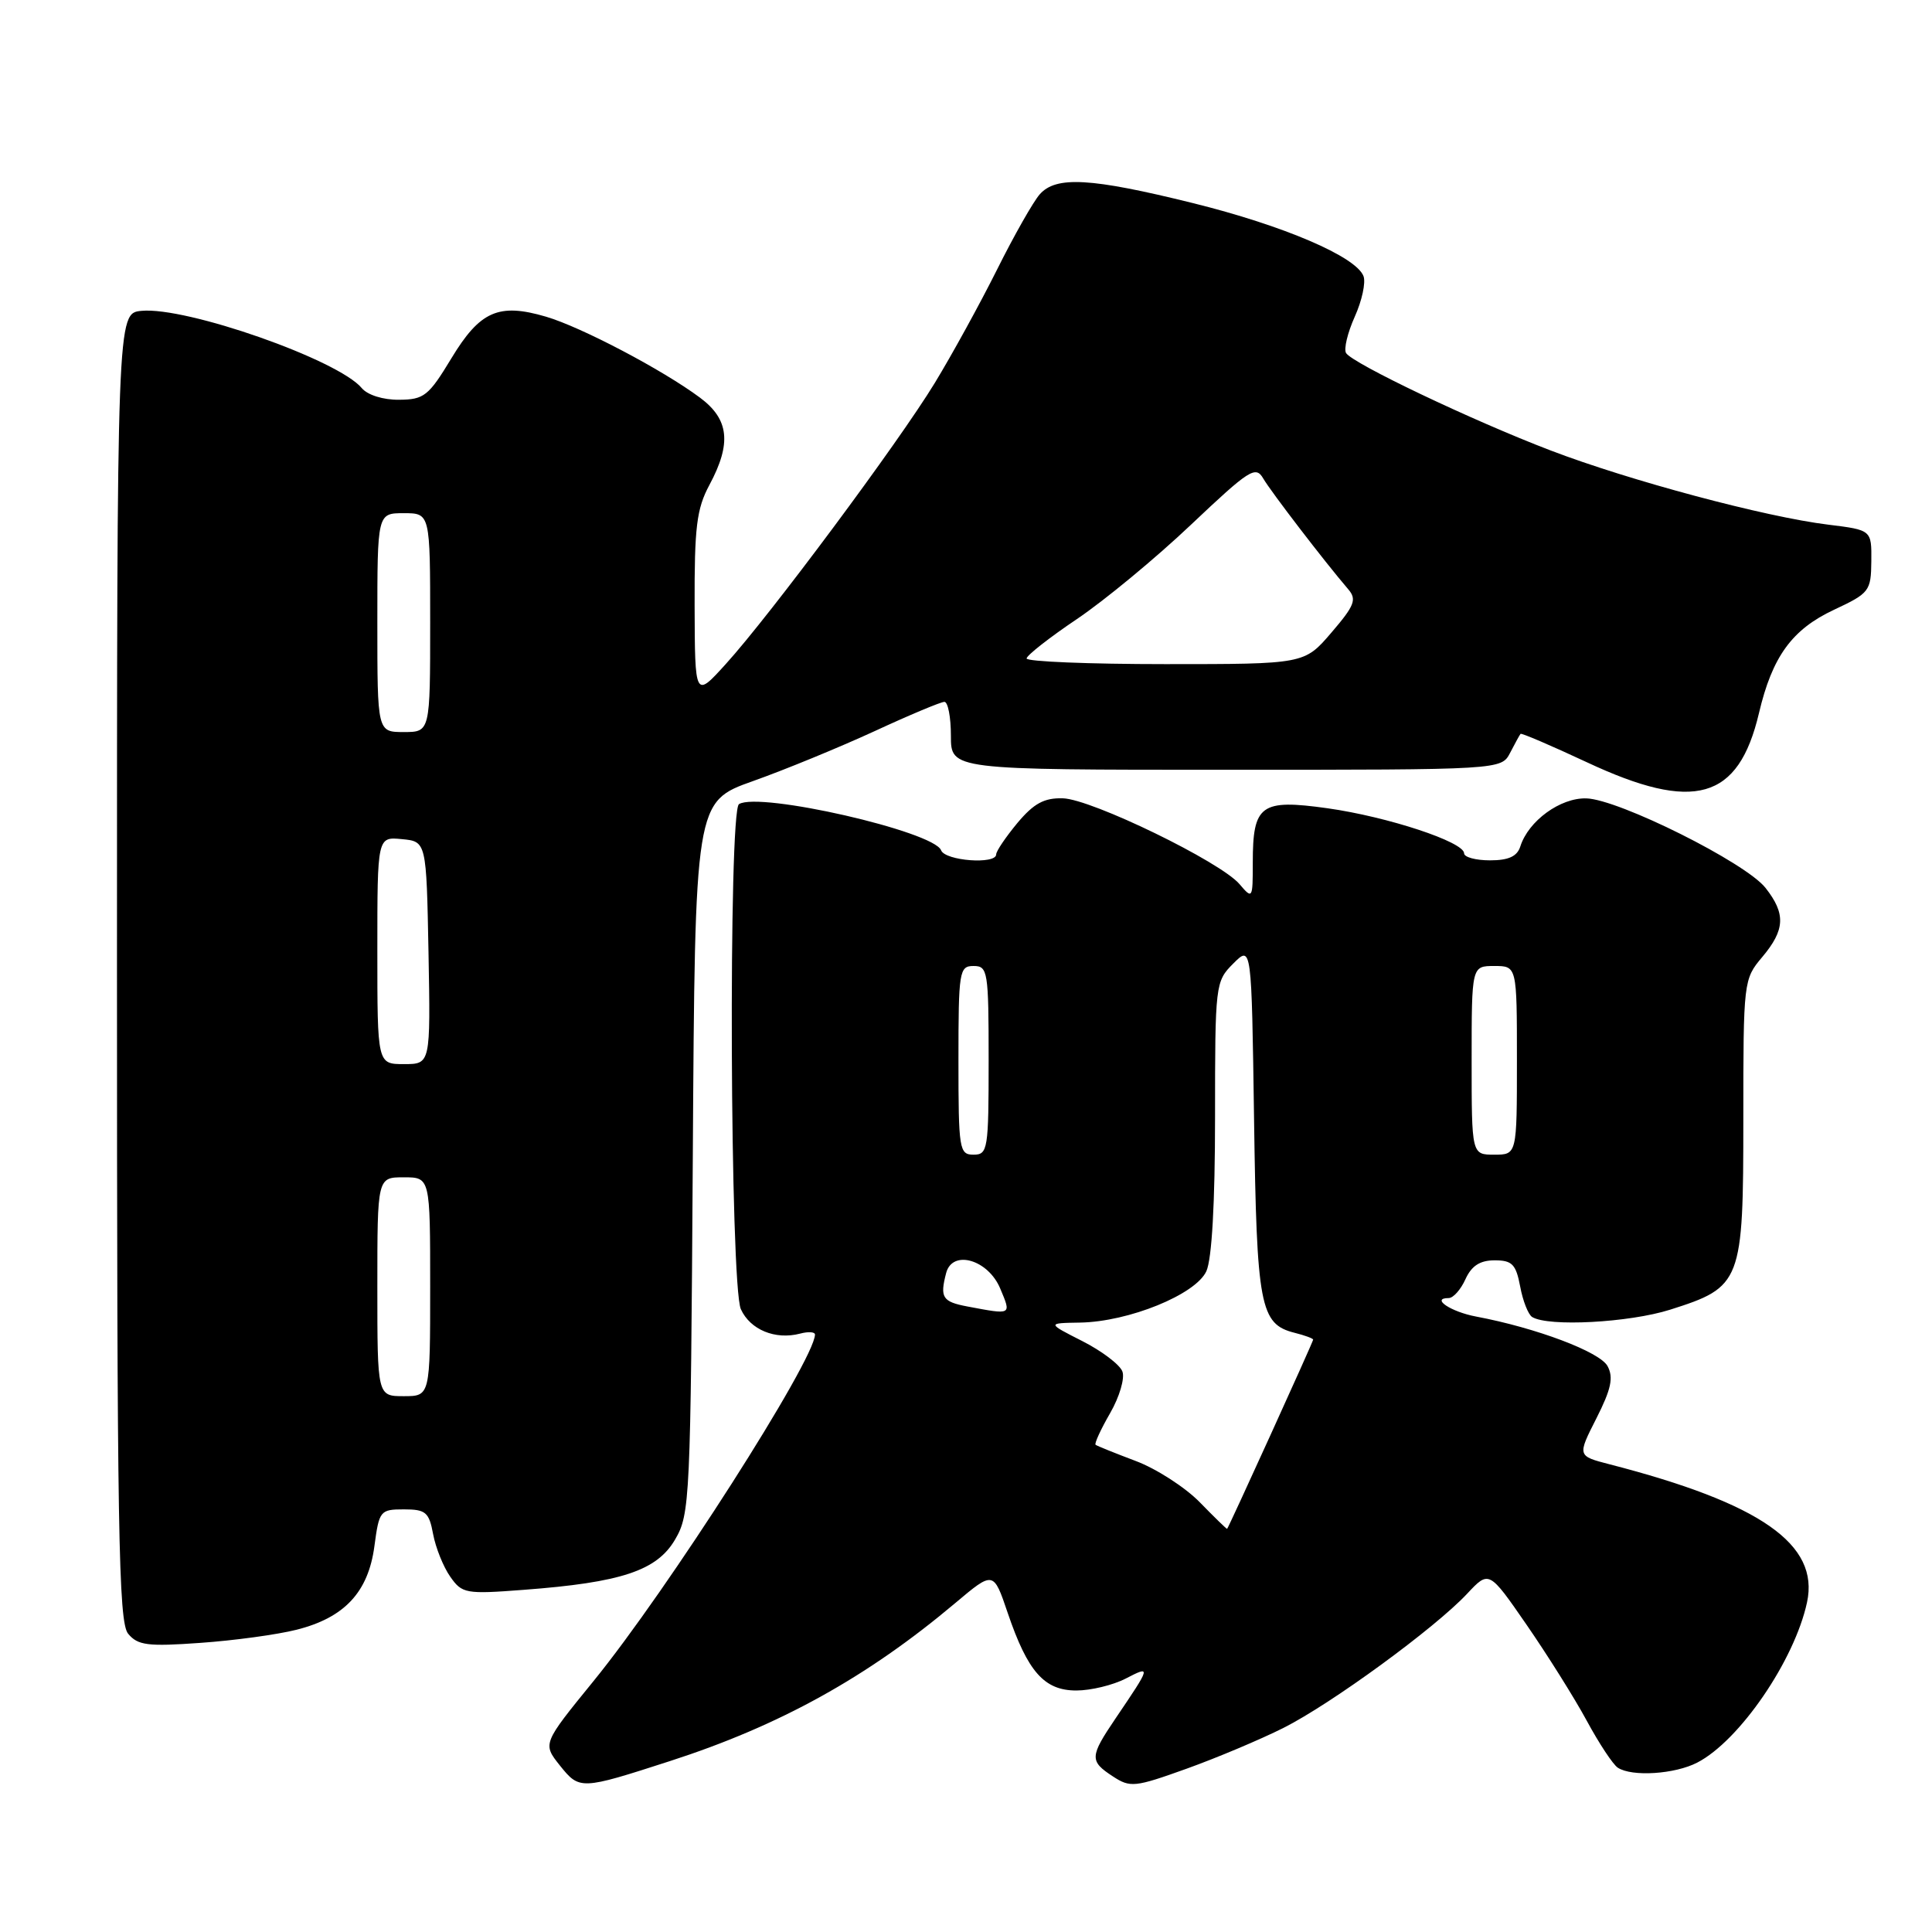 <?xml version="1.0" encoding="UTF-8" standalone="no"?>
<!DOCTYPE svg PUBLIC "-//W3C//DTD SVG 1.1//EN" "http://www.w3.org/Graphics/SVG/1.1/DTD/svg11.dtd" >
<svg xmlns="http://www.w3.org/2000/svg" xmlns:xlink="http://www.w3.org/1999/xlink" version="1.1" viewBox="0 0 256 256">
 <g >
 <path fill="currentColor"
d=" M 88.75 233.36 C 103.31 228.66 114.92 222.23 126.57 212.42 C 131.64 208.15 131.64 208.15 133.52 213.70 C 136.18 221.53 138.37 224.00 142.62 224.00 C 144.53 224.00 147.48 223.29 149.16 222.42 C 152.55 220.67 152.53 220.74 147.83 227.68 C 144.38 232.78 144.35 233.35 147.46 235.38 C 149.76 236.89 150.36 236.83 157.21 234.37 C 161.22 232.93 166.99 230.50 170.04 228.97 C 176.39 225.78 190.12 215.75 194.40 211.18 C 197.30 208.08 197.30 208.08 202.28 215.29 C 205.02 219.26 208.61 224.97 210.25 228.00 C 211.89 231.03 213.74 233.83 214.37 234.23 C 216.25 235.46 221.93 235.09 224.90 233.55 C 230.49 230.66 237.78 220.02 239.44 212.32 C 241.10 204.63 233.31 199.19 213.25 194.02 C 209.00 192.92 209.00 192.92 211.53 187.94 C 213.49 184.07 213.82 182.53 213.01 181.02 C 212.00 179.13 203.56 175.95 195.59 174.45 C 192.23 173.82 189.53 172.00 191.96 172.00 C 192.56 172.00 193.56 170.88 194.18 169.50 C 194.99 167.72 196.11 167.00 198.05 167.00 C 200.37 167.00 200.87 167.52 201.43 170.46 C 201.78 172.37 202.50 174.19 203.02 174.51 C 205.16 175.83 215.86 175.26 221.30 173.54 C 230.78 170.53 231.00 169.95 231.00 148.26 C 231.00 130.02 231.03 129.75 233.50 126.82 C 236.54 123.21 236.64 121.08 233.94 117.65 C 231.32 114.31 214.49 105.91 210.20 105.79 C 206.76 105.69 202.52 108.77 201.45 112.16 C 201.03 113.48 199.89 114.00 197.43 114.00 C 195.54 114.00 194.00 113.58 194.00 113.07 C 194.00 111.56 183.89 108.23 175.91 107.10 C 167.05 105.86 166.00 106.62 166.00 114.30 C 166.00 119.11 165.96 119.17 164.25 117.16 C 161.75 114.20 144.63 105.88 140.83 105.78 C 138.36 105.71 136.99 106.45 134.81 109.05 C 133.27 110.91 132.00 112.78 132.00 113.21 C 132.00 114.58 125.24 114.07 124.70 112.67 C 123.74 110.16 100.62 104.88 97.92 106.55 C 96.50 107.43 96.73 170.32 98.17 173.48 C 99.41 176.20 102.73 177.57 106.02 176.71 C 107.11 176.42 107.99 176.48 107.99 176.84 C 107.91 180.27 88.48 210.68 78.63 222.77 C 71.89 231.05 71.89 231.05 74.19 233.94 C 76.79 237.18 76.94 237.18 88.75 233.36 Z  M 39.29 215.95 C 45.65 214.35 48.80 210.97 49.61 204.88 C 50.24 200.17 50.37 200.00 53.52 200.00 C 56.41 200.00 56.85 200.37 57.39 203.28 C 57.73 205.09 58.75 207.63 59.66 208.92 C 61.23 211.16 61.70 211.25 69.40 210.66 C 82.32 209.69 87.04 208.12 89.45 204.00 C 91.43 200.63 91.51 198.80 91.80 153.36 C 92.09 106.23 92.09 106.23 99.77 103.50 C 104.00 102.00 111.24 99.02 115.87 96.89 C 120.49 94.75 124.67 93.00 125.14 93.00 C 125.61 93.00 126.00 95.03 126.00 97.50 C 126.00 102.00 126.00 102.00 162.46 102.00 C 198.93 102.00 198.93 102.00 200.10 99.75 C 200.74 98.51 201.36 97.38 201.48 97.24 C 201.59 97.10 205.53 98.79 210.24 100.99 C 224.50 107.67 230.35 106.01 233.07 94.50 C 234.83 87.01 237.44 83.41 243.01 80.80 C 247.71 78.60 247.92 78.32 247.96 74.37 C 248.00 70.23 248.00 70.23 242.25 69.52 C 233.91 68.50 215.90 63.68 205.47 59.69 C 195.01 55.69 179.22 48.16 178.36 46.78 C 178.04 46.25 178.56 44.09 179.51 41.97 C 180.47 39.84 180.99 37.43 180.67 36.59 C 179.68 34.00 170.09 29.89 158.06 26.91 C 144.53 23.56 139.93 23.30 137.77 25.75 C 136.92 26.71 134.36 31.21 132.10 35.75 C 129.83 40.29 126.12 47.04 123.86 50.75 C 119.05 58.65 102.05 81.51 96.16 88.00 C 92.08 92.50 92.08 92.50 92.04 80.25 C 92.01 69.85 92.30 67.43 94.00 64.26 C 96.96 58.74 96.61 55.56 92.75 52.69 C 87.78 48.99 76.98 43.32 72.34 41.96 C 66.08 40.12 63.60 41.21 59.81 47.48 C 56.79 52.47 56.19 52.95 52.87 52.97 C 50.76 52.99 48.70 52.34 47.94 51.43 C 44.83 47.68 24.69 40.61 18.74 41.19 C 15.50 41.50 15.50 41.50 15.50 128.10 C 15.50 203.14 15.70 214.93 16.98 216.48 C 18.26 218.02 19.57 218.19 26.54 217.69 C 30.99 217.38 36.72 216.60 39.29 215.95 Z  M 158.97 199.05 C 157.03 197.07 153.20 194.60 150.47 193.58 C 147.74 192.55 145.35 191.59 145.17 191.44 C 144.99 191.29 145.85 189.41 147.09 187.26 C 148.34 185.10 149.07 182.61 148.72 181.72 C 148.38 180.82 145.99 179.01 143.41 177.70 C 138.72 175.32 138.72 175.32 143.11 175.25 C 149.57 175.14 158.44 171.53 159.85 168.44 C 160.58 166.83 161.00 159.40 161.00 148.00 C 161.00 130.39 161.04 130.05 163.42 127.67 C 165.84 125.25 165.84 125.25 166.17 148.37 C 166.52 173.12 166.97 175.45 171.53 176.60 C 172.89 176.94 174.00 177.35 174.00 177.51 C 174.00 177.79 162.80 202.41 162.60 202.58 C 162.54 202.63 160.91 201.04 158.97 199.05 Z  M 128.21 173.12 C 124.87 172.49 124.52 171.94 125.37 168.68 C 126.20 165.53 130.94 166.90 132.54 170.75 C 134.02 174.28 134.11 174.23 128.21 173.12 Z  M 127.00 140.50 C 127.00 128.67 127.11 128.00 129.00 128.00 C 130.89 128.00 131.00 128.67 131.00 140.50 C 131.00 152.33 130.89 153.00 129.00 153.00 C 127.11 153.00 127.00 152.33 127.00 140.50 Z  M 195.00 140.50 C 195.00 128.00 195.00 128.00 198.00 128.00 C 201.00 128.00 201.00 128.00 201.00 140.50 C 201.00 153.00 201.00 153.00 198.00 153.00 C 195.00 153.00 195.00 153.00 195.00 140.50 Z  M 50.00 170.50 C 50.00 156.00 50.00 156.00 53.50 156.00 C 57.00 156.00 57.00 156.00 57.00 170.50 C 57.00 185.00 57.00 185.00 53.50 185.00 C 50.00 185.00 50.00 185.00 50.00 170.50 Z  M 50.00 125.94 C 50.00 110.87 50.00 110.87 53.25 111.19 C 56.50 111.50 56.50 111.50 56.78 126.25 C 57.05 141.00 57.05 141.00 53.53 141.00 C 50.00 141.00 50.00 141.00 50.00 125.94 Z  M 50.00 82.50 C 50.00 68.00 50.00 68.00 53.50 68.00 C 57.00 68.00 57.00 68.00 57.00 82.50 C 57.00 97.00 57.00 97.00 53.50 97.00 C 50.00 97.00 50.00 97.00 50.00 82.50 Z  M 136.03 87.25 C 136.05 86.84 139.05 84.48 142.71 82.02 C 146.37 79.55 153.17 73.93 157.82 69.52 C 165.57 62.19 166.38 61.67 167.39 63.41 C 168.42 65.17 175.51 74.42 178.64 78.07 C 179.81 79.43 179.50 80.23 176.42 83.82 C 172.84 88.00 172.84 88.00 154.42 88.00 C 144.29 88.00 136.01 87.66 136.03 87.25 Z "/>
</g>
</svg>